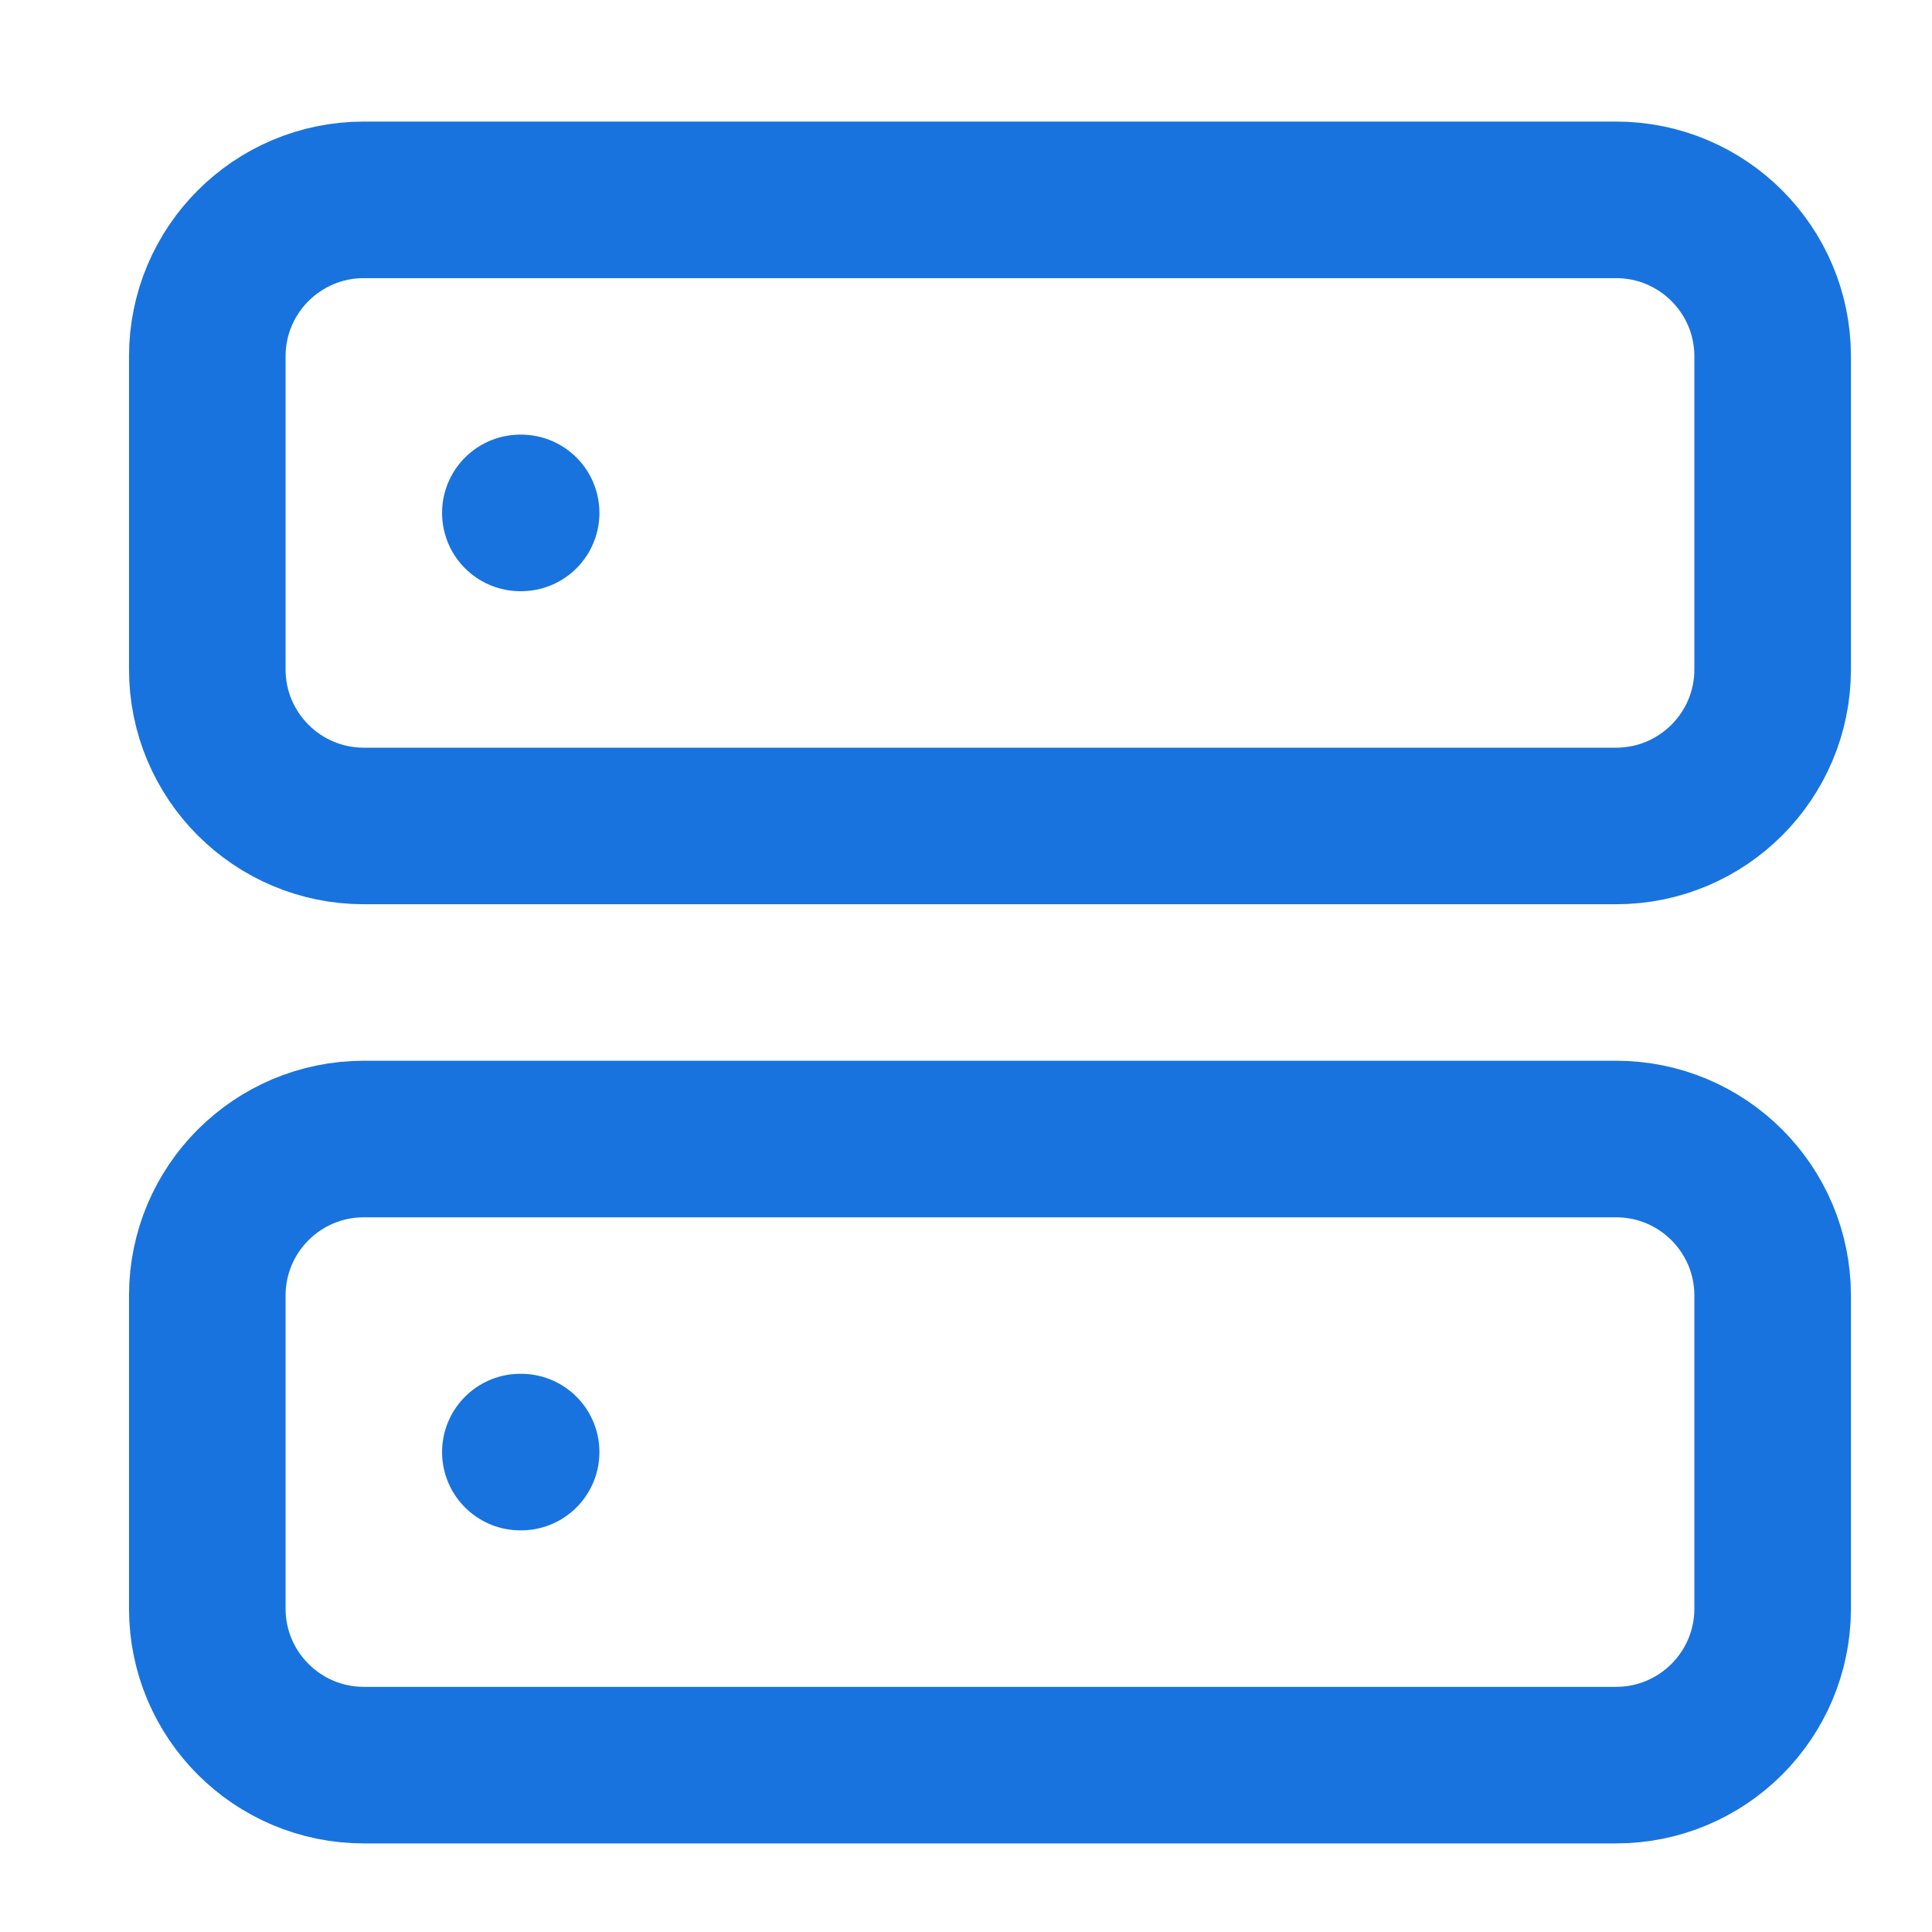 <svg width="27" height="27" viewBox="0 0 27 27" fill="none" xmlns="http://www.w3.org/2000/svg">
<path d="M7.272 7.168H7.283M7.272 20.293H7.283M5.085 2.793H22.585C23.793 2.793 24.773 3.772 24.773 4.98V9.355C24.773 10.564 23.793 11.543 22.585 11.543H5.085C3.877 11.543 2.897 10.564 2.897 9.355V4.98C2.897 3.772 3.877 2.793 5.085 2.793ZM5.085 15.918H22.585C23.793 15.918 24.773 16.897 24.773 18.105V22.48C24.773 23.689 23.793 24.668 22.585 24.668H5.085C3.877 24.668 2.897 23.689 2.897 22.48V18.105C2.897 16.897 3.877 15.918 5.085 15.918Z" stroke="#1873DE" stroke-width="2.188" stroke-linecap="round" stroke-linejoin="round"/>
</svg>
